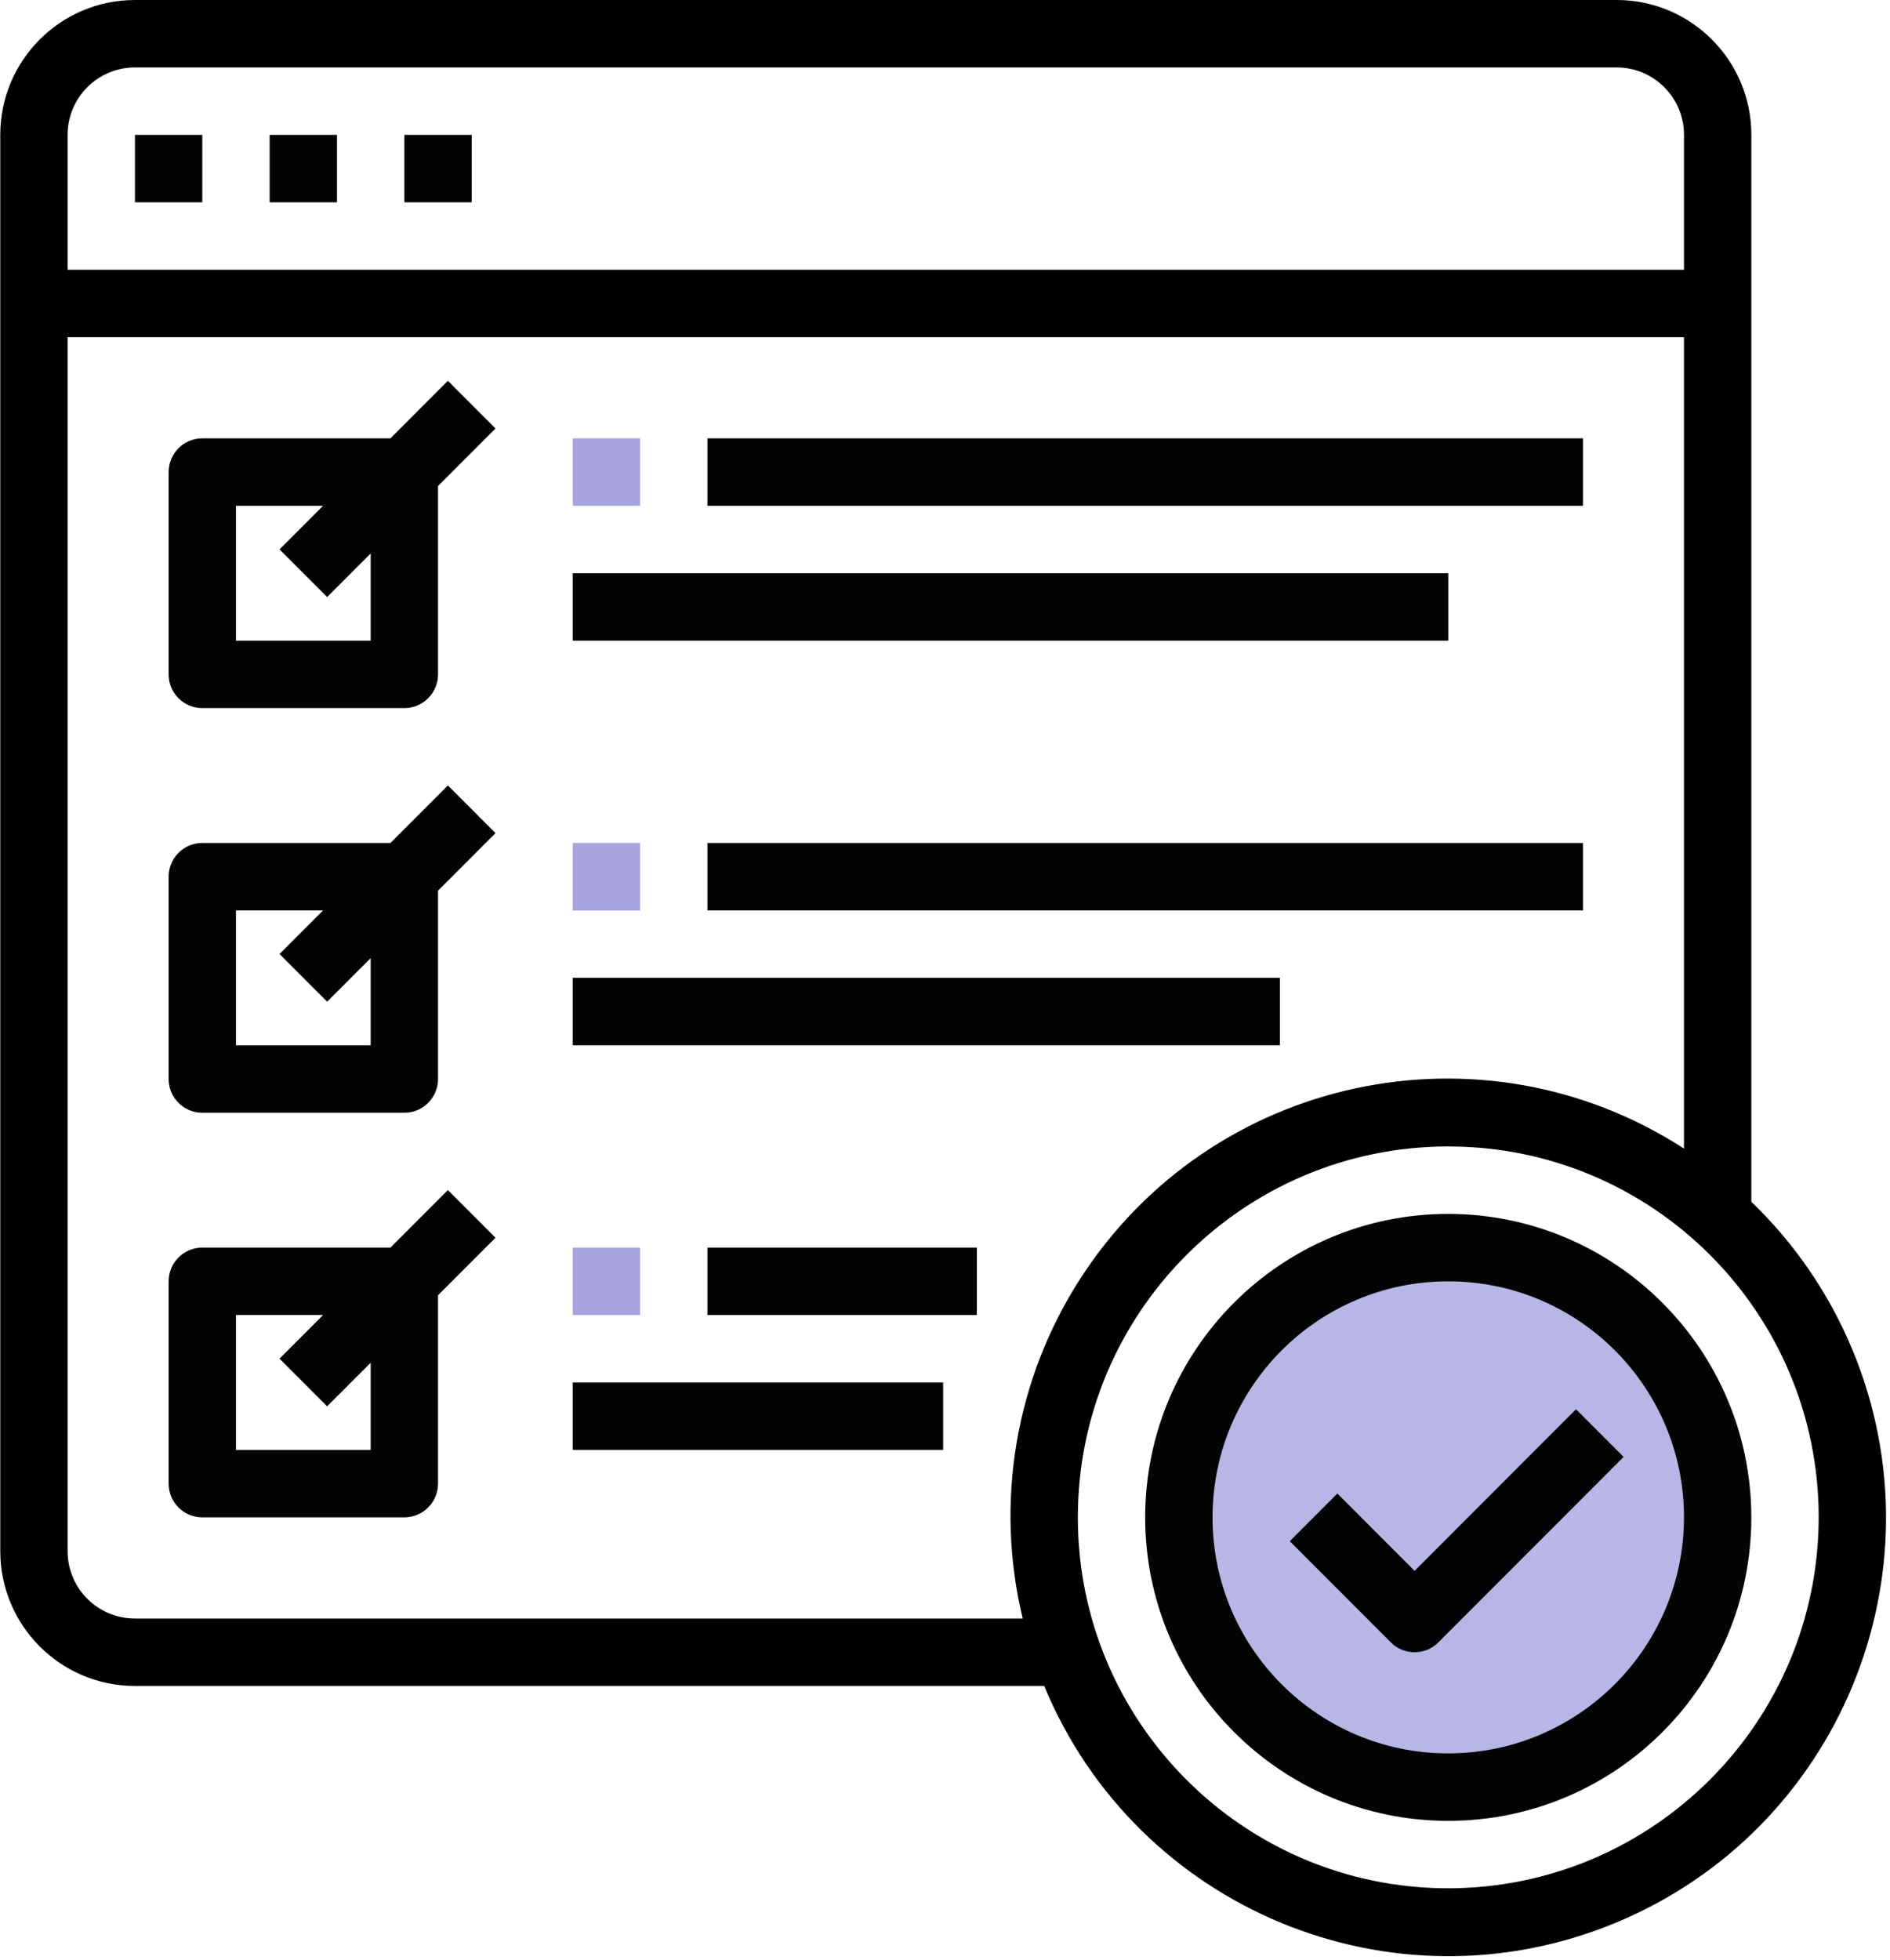 <svg xmlns="http://www.w3.org/2000/svg" width="136" height="141" viewBox="0 0 136 141">
    <g fill="none" fill-rule="evenodd">
        <g>
            <g>
                <g transform="translate(-769, -333) translate(723, 333) translate(46, 0)">
                    <path fill="#040404" fill-rule="nonzero" d="M9.711 9.703H14.557V14.555H9.711zM19.403 9.703H24.249V14.555H19.403zM29.096 9.703H33.942V14.555H29.096z"/>
                    <circle cx="104.5" cy="108.5" r="18.5" fill="#A6A3E0" opacity=".795"/>
                    <path fill="#040404" fill-rule="nonzero" d="M104.214 87.329c-12.044 0-21.809 9.775-21.809 21.832 0 12.058 9.765 21.833 21.809 21.833s21.808-9.775 21.808-21.833c-.014-12.051-9.77-21.817-21.808-21.832zm0 38.813c-9.368 0-16.962-7.603-16.962-16.98 0-9.379 7.594-16.981 16.962-16.981 9.368 0 16.962 7.602 16.962 16.98-.01 9.374-7.598 16.97-16.962 16.98z"/>
                    <path fill="#000" fill-rule="nonzero" d="M133.298 97.11c-1.665-4.015-4.143-7.641-7.276-10.652V9.703c0-5.359-4.34-9.703-9.692-9.703H9.71C4.358 0 .019 4.344.019 9.703v101.884c0 5.359 4.34 9.703 9.693 9.703h65.425c6.67 16.079 25.097 23.7 41.158 17.023s23.674-25.124 17.004-41.203zM4.864 9.703c0-2.68 2.17-4.851 4.847-4.851H116.33c2.676 0 4.846 2.172 4.846 4.851v9.703H4.864V9.703zM73.592 116.44H9.711c-2.677 0-4.847-2.172-4.847-4.852V24.258h116.312V82.63c-14.574-9.425-34.021-5.238-43.436 9.352-4.671 7.24-6.17 16.08-4.148 24.457zm30.622 19.406c-14.721 0-26.655-11.947-26.655-26.684 0-14.737 11.934-26.684 26.655-26.684 14.72 0 26.655 11.947 26.655 26.684-.018 14.73-11.941 26.667-26.655 26.684z"/>
                    <path fill="#040404" fill-rule="nonzero" d="M113.405 101.382l-11.614 11.627-5.557-5.563-3.426 3.43 7.27 7.278c.946.947 2.48.947 3.426 0l13.327-13.342-3.426-3.43zM32.229 27.395l-4.136 4.14H14.557c-1.338 0-2.423 1.087-2.423 2.426v14.555c0 1.34 1.085 2.426 2.423 2.426h14.539c1.338 0 2.423-1.086 2.423-2.426v-13.55l4.136-4.141-3.426-3.43zM26.673 46.09H16.98v-9.703h6.266l-3.133 3.137 3.427 3.43 3.133-3.137v6.273z"/>
                    <path fill="#A6A3E0" fill-rule="nonzero" d="M41.212 31.535H46.058V36.387H41.212z"/>
                    <path fill="#040404" fill-rule="nonzero" d="M50.904 31.535H113.906V36.387H50.904zM41.212 41.239H104.214V46.091H41.212zM32.229 56.504l-4.136 4.141H14.557c-1.338 0-2.423 1.086-2.423 2.426v14.555c0 1.34 1.085 2.426 2.423 2.426h14.539c1.338 0 2.423-1.087 2.423-2.426v-13.55l4.136-4.142-3.426-3.43zM26.673 75.2H16.98v-9.703h6.266l-3.133 3.136 3.427 3.43 3.133-3.136V75.2z"/>
                    <path fill="#A6A3E0" fill-rule="nonzero" d="M41.212 60.645H46.058V65.497H41.212z"/>
                    <path fill="#040404" fill-rule="nonzero" d="M50.904 60.645H113.906V65.497H50.904zM41.212 70.348H92.098V75.2H41.212zM32.229 85.614l-4.136 4.14H14.557c-1.338 0-2.423 1.087-2.423 2.427v14.554c0 1.34 1.085 2.426 2.423 2.426h14.539c1.338 0 2.423-1.086 2.423-2.426v-13.55l4.136-4.14-3.426-3.431zm-5.556 18.696H16.98v-9.704h6.266l-3.133 3.137 3.427 3.43 3.133-3.136v6.273z"/>
                    <path fill="#A6A3E0" fill-rule="nonzero" d="M41.212 89.755H46.058V94.607H41.212z"/>
                    <path fill="#040404" fill-rule="nonzero" d="M50.904 89.755H70.289V94.607H50.904zM41.212 99.458H67.867V104.31H41.212z"/>
                </g>
            </g>
        </g>
    </g>
</svg>
